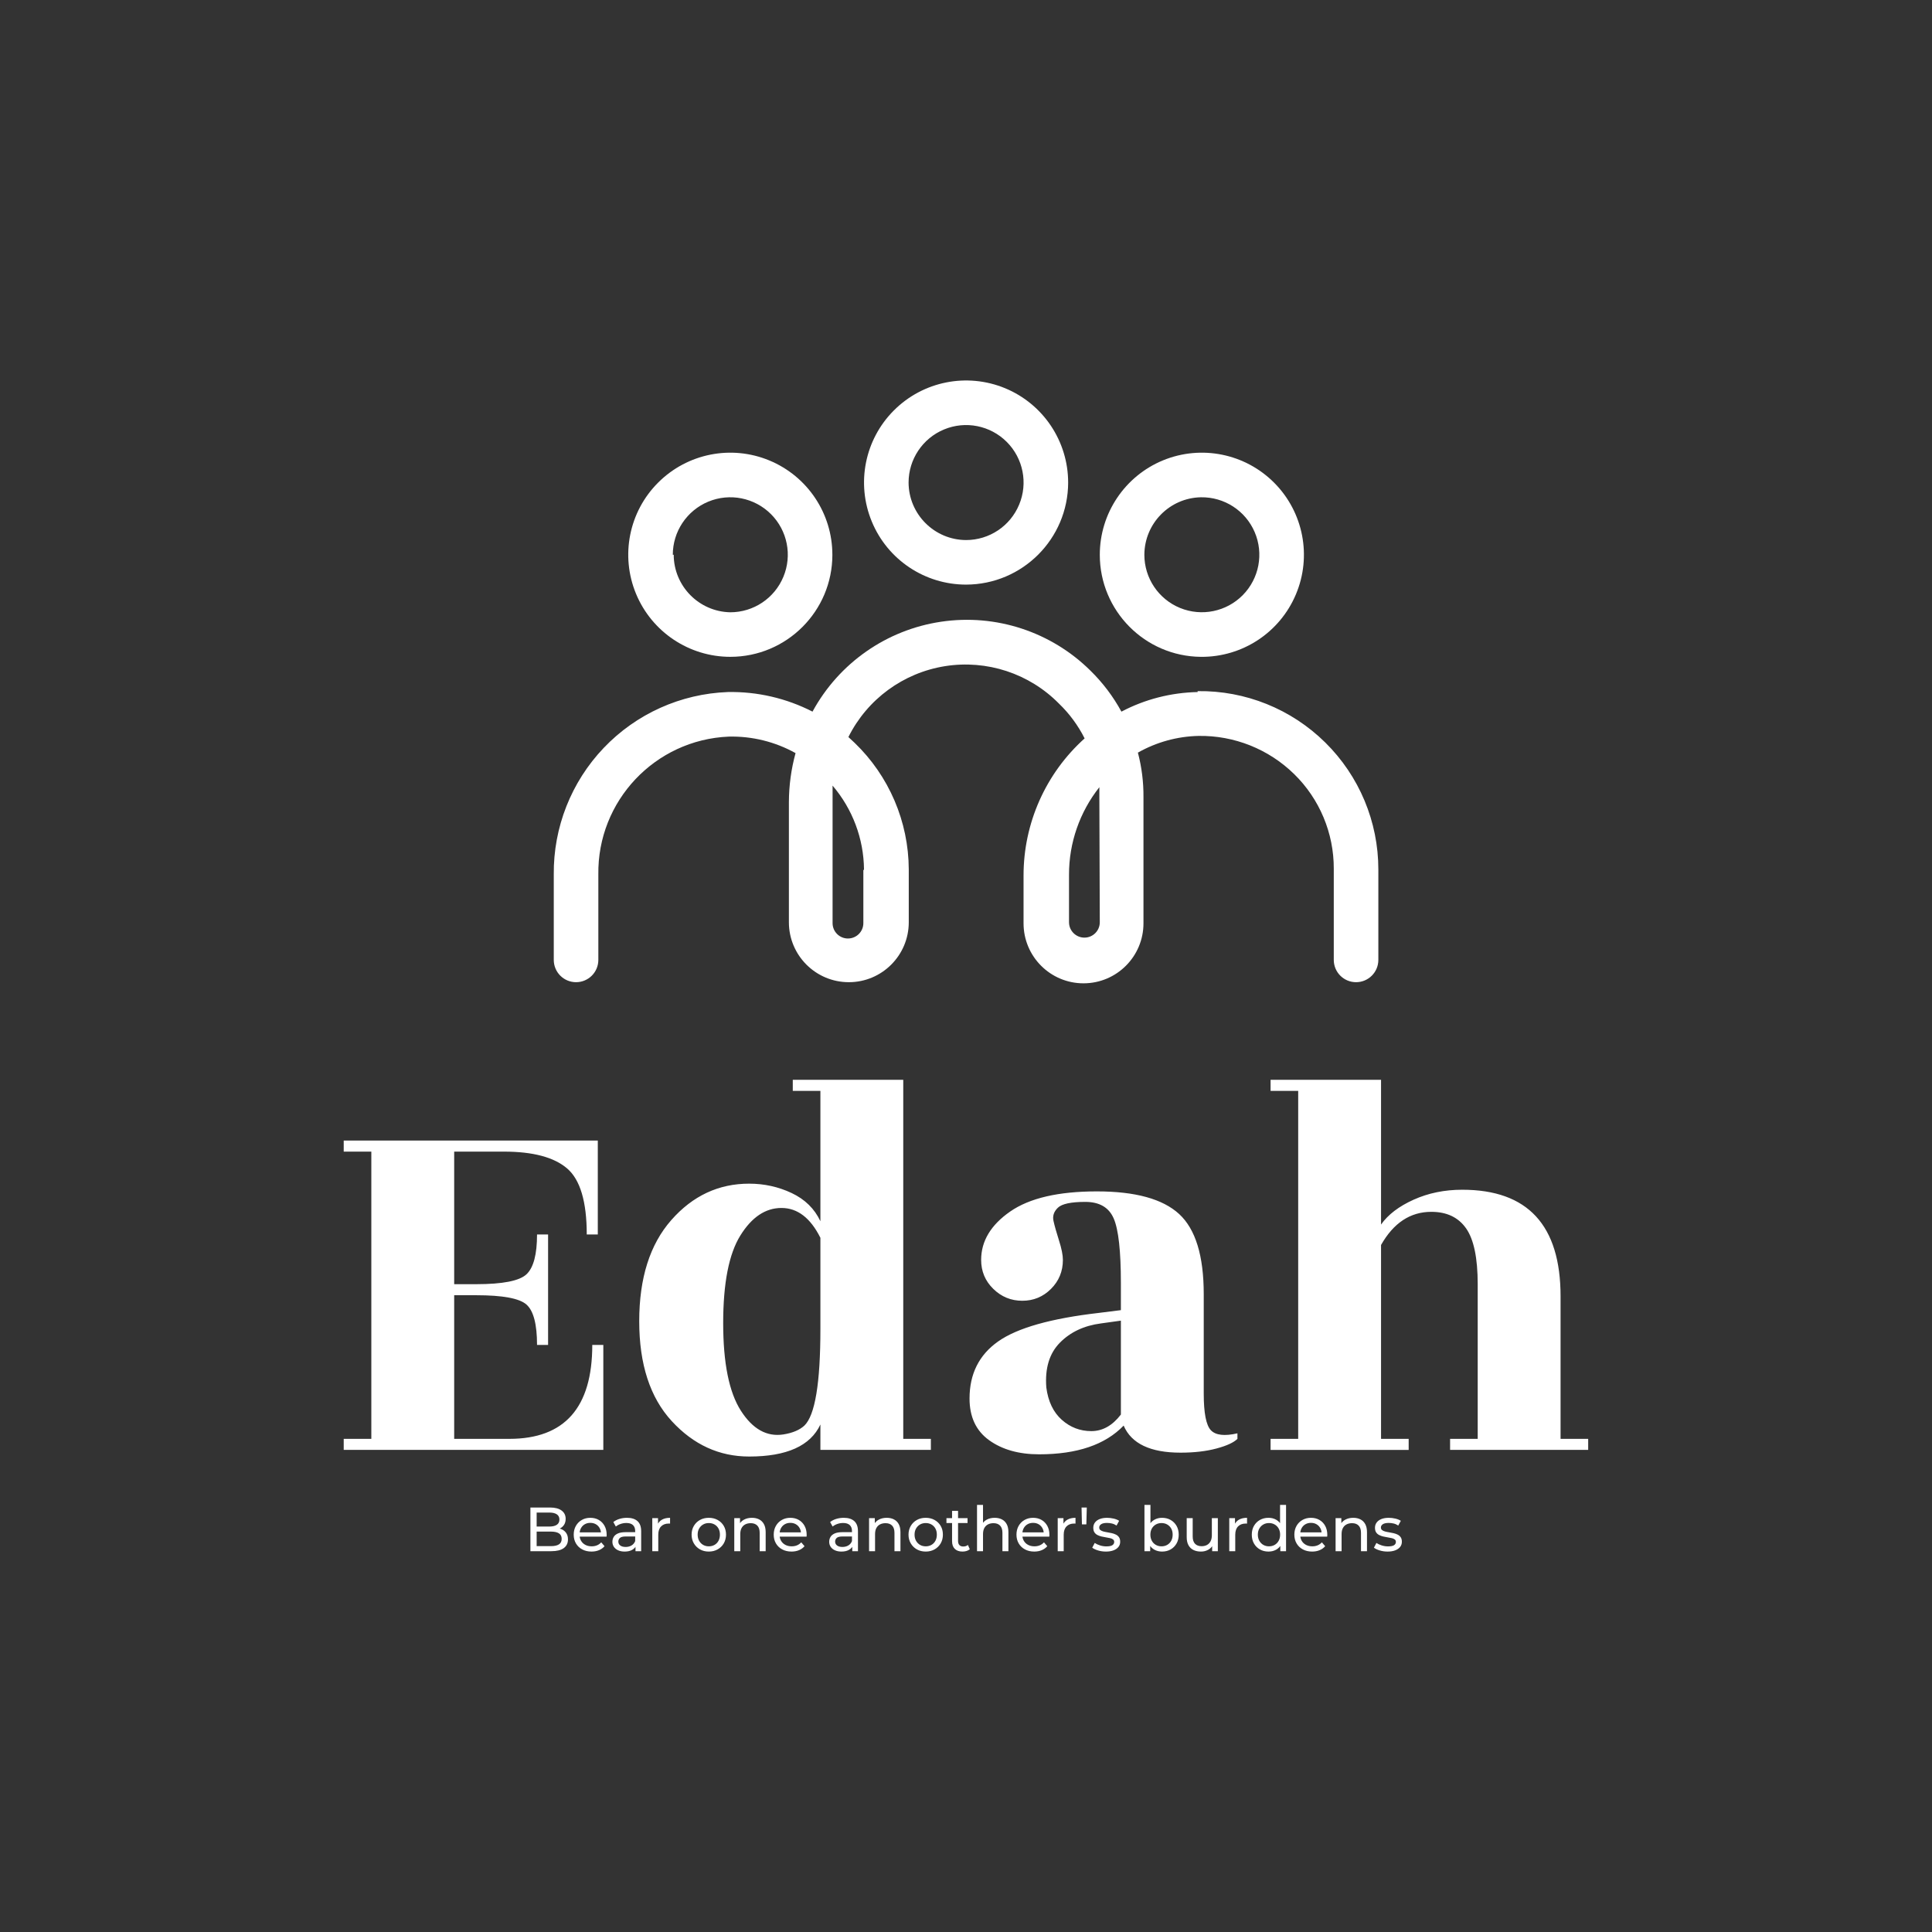 <svg xmlns="http://www.w3.org/2000/svg" xmlns:xlink="http://www.w3.org/1999/xlink" width="400" height="400" viewBox="0 0 400 400">
<rect x="0" y="0" width="400" height="400" fill="#333333" stroke="none"/>
<rect data-name="background" width="100%" height="100%" fill="none"/><g data-name="icon" fill="#FFFFFF" data="id:7171836" transform="translate(84.666,25.715) scale(2.307)">
  
 <path d="m59.16 32.16c0-3.703-2.231-7.047-5.656-8.465-3.422-1.414-7.359-0.633-9.98 1.988-2.621 2.617-3.402 6.559-1.984 9.98 1.414 3.426 4.758 5.656 8.461 5.656 5.055-0.012 9.148-4.106 9.16-9.16zm-14.32 0c0-2.086 1.258-3.969 3.184-4.766 1.93-0.801 4.148-0.359 5.625 1.117 1.477 1.477 1.918 3.695 1.117 5.621-0.797 1.93-2.68 3.188-4.766 3.188-2.844-0.012-5.148-2.316-5.16-5.16z"/>
 <path d="m71.078 47.801c3.715 0.031 7.078-2.18 8.52-5.602 1.445-3.418 0.68-7.371-1.934-10.008-2.613-2.637-6.559-3.434-9.992-2.023-3.43 1.414-5.672 4.762-5.672 8.473 0 5.027 4.051 9.117 9.078 9.16zm0-14.32c2.098-0.031 4 1.203 4.824 3.129 0.824 1.926 0.402 4.156-1.066 5.648-1.469 1.492-3.695 1.949-5.633 1.156-1.938-0.793-3.203-2.68-3.203-4.773 0.012-2.816 2.266-5.106 5.078-5.16z"/>
 <path d="m38 38.641c0-3.707-2.231-7.047-5.656-8.465-3.422-1.418-7.359-0.633-9.98 1.988-2.621 2.617-3.402 6.559-1.984 9.98 1.418 3.422 4.758 5.656 8.461 5.656 5.059 0 9.16-4.102 9.16-9.16zm-14.32 0c0-2.086 1.258-3.969 3.188-4.769 1.926-0.797 4.144-0.355 5.621 1.121 1.477 1.477 1.918 3.695 1.117 5.621-0.797 1.93-2.68 3.188-4.766 3.188-2.812-0.055-5.07-2.348-5.078-5.16z"/>
 <path d="m70.781 50.961c-2.387 0.047-4.731 0.648-6.84 1.758-0.738-1.359-1.676-2.598-2.781-3.68-3.523-3.488-8.484-5.117-13.391-4.391-4.906 0.723-9.184 3.715-11.551 8.07-2.348-1.203-4.961-1.809-7.598-1.758-4.227 0.156-8.223 1.953-11.141 5.016-2.918 3.059-4.523 7.137-4.481 11.363v7.66c0 1.105 0.895 2 2 2s2-0.895 2-2v-7.66c-0.094-6.613 5.094-12.098 11.699-12.379 2.098-0.051 4.168 0.461 6 1.48-0.395 1.438-0.594 2.926-0.598 4.418v10.762c0 2.969 2.406 5.379 5.379 5.379 2.973 0 5.379-2.41 5.379-5.379v-4.742c-0.016-4.285-1.77-8.387-4.859-11.359l-0.559-0.52c1.695-3.398 4.926-5.766 8.676-6.363 3.75-0.594 7.559 0.656 10.223 3.363 0.938 0.902 1.715 1.957 2.301 3.121-3.496 3.141-5.488 7.621-5.481 12.32v4.281-0.004c0 2.973 2.41 5.383 5.379 5.383 2.973 0 5.383-2.41 5.383-5.383v-11.32c0.012-1.348-0.156-2.695-0.5-4 1.66-0.941 3.527-1.457 5.438-1.5 3.203-0.051 6.293 1.184 8.582 3.422 2.285 2.234 3.57 5.301 3.559 8.5v8.18c0 1.105 0.895 2 2 2s2-0.895 2-2v-8.121c0-4.281-1.715-8.383-4.766-11.391-3.047-3.008-7.172-4.668-11.453-4.609zm-30 16v4.738c0 0.762-0.617 1.379-1.383 1.379-0.762 0-1.379-0.617-1.379-1.379v-10.84-1.5c1.793 2.098 2.793 4.762 2.82 7.519zm21.219 4.66c0 0.762-0.617 1.379-1.379 1.379-0.762 0-1.383-0.617-1.383-1.379v-4.281c-0.004-2.844 0.957-5.609 2.723-7.84v0.898z"/>

  </g><g data-name="business_name" fill="#FFFFFF" data="id:281" transform="translate(66.588,162.954) scale(2.859)"><path d="M13.6,47.2q6,0,6-6.8l0.8,0l0,7.6l-18.8,0l0-0.8l2,0l0-20.8l-2,0l0-0.8l18.4,0l0,6.8l-0.8,0q0-3.56-1.42-4.78t-4.58-1.22l-3.6,0l0,9.6l1.6,0q2.88,0,3.64-0.72t0.76-2.88l0.8,0l0,8l-0.8,0q0-2.24-0.76-2.92t-3.64-0.68l-1.6,0l0,10.4l4,0z M30.96,48.48q-3.24,0-5.6-2.56t-2.36-7.24t2.32-7.32t5.64-2.64q1.64,0,3.08,0.68t2.08,2.04l0-9.44l-2,0l0-0.8l8,0l0,26l2,0l0,0.8l-8,0l0-1.84q-1.08,2.32-5.16,2.32z M36.12,39.24l0-6.6q-1.08-2.16-2.82-2.16t-2.98,2t-1.24,6.34t1.28,6.34t3.08,1.72q1-0.16,1.52-0.64q1.16-1.12,1.16-7z M64.8,47.9q-1.12,0.3-2.6,0.3q-3.28,0-4.12-1.96q-2,2.08-6.12,2.08q-2.2,0-3.62-1.02t-1.42-3.02q0-2.68,2.08-4.14t7.28-2.06l1.6-0.2l0-1.96q0-3.48-0.52-4.68t-2.06-1.2t-1.98,0.42t-0.32,0.96t0.4,1.42t0.28,1.4q0,1.24-0.86,2.1t-2.08,0.86t-2.1-0.86t-0.88-2.1q0-2.04,2.1-3.5t6.28-1.46t5.96,1.64t1.78,5.8l0,7.2q0,2.12,0.52,2.66t1.92,0.22l0,0.4q-0.4,0.4-1.52,0.7z M53.6,45.82q0.92,0.82,2.14,0.82t2.14-1.2l0-6.8l-1.44,0.2q-1.84,0.24-2.98,1.4t-0.98,3.24q0.2,1.52,1.12,2.34z M89.72,47.2l2,0l0,0.8l-10,0l0-0.8l2,0l0-11.2q0-2.84-0.84-4.04t-2.52-1.2q-2.28,0-3.64,2.4l0,14.04l2,0l0,0.8l-10,0l0-0.8l2,0l0-25.2l-2,0l0-0.8l8,0l0,10.48q0.76-1.08,2.36-1.8t3.52-0.72q7.12,0,7.12,7.72l0,10.32z"/></g><g data-name="slogan" fill="#FFFFFF" data="id:304" transform="translate(108.458,305.654) scale(0.323)"><path d="M4.2,48l0-28l12.56,0q4.84,0,7.44,1.94t2.6,5.3q0,2.28-1.02,3.84t-2.74,2.4t-3.72,0.84l0.72-1.2q2.4,0,4.24,0.84t2.92,2.46t1.08,4.02q0,3.6-2.7,5.58t-8.02,1.98l-13.36,0z M8.2,44.76l9.2,0q3.32,0,5.08-1.12t1.76-3.52q0-2.44-1.76-3.56t-5.08-1.12l-9.56,0l0-3.24l8.56,0q3.04,0,4.72-1.12t1.68-3.36t-1.68-3.36t-4.72-1.12l-8.2,0l0,21.52z M43.36,48.24q-3.4,0-5.98-1.4t-4-3.84t-1.42-5.6t1.38-5.6t3.8-3.82t5.46-1.38q3.08,0,5.44,1.36t3.7,3.82t1.34,5.74q0,0.24-0.02,0.56t-0.06,0.6l-18.04,0l0-2.76l16.04,0l-1.56,0.96q0.04-2.04-0.84-3.64t-2.42-2.5t-3.58-0.9q-2,0-3.56,0.9t-2.44,2.52t-0.88,3.7l0,0.64q0,2.12,0.98,3.78t2.74,2.58t4.04,0.92q1.88,0,3.42-0.64t2.7-1.92l2.12,2.48q-1.44,1.68-3.58,2.56t-4.78,0.88z M71.56,48l0-4.48l-0.2-0.84l0-7.64q0-2.44-1.42-3.78t-4.26-1.34q-1.88,0-3.68,0.62t-3.04,1.66l-1.6-2.88q1.64-1.32,3.94-2.02t4.82-0.7q4.36,0,6.72,2.12t2.36,6.48l0,12.8l-3.64,0z M64.6,48.24q-2.36,0-4.14-0.8t-2.74-2.22t-0.96-3.22q0-1.72,0.82-3.12t2.68-2.24t5.02-0.84l6.72,0l0,2.76l-6.56,0q-2.88,0-3.88,0.96t-1,2.32q0,1.56,1.24,2.5t3.44,0.94q2.16,0,3.78-0.96t2.34-2.8l0.76,2.64q-0.76,1.88-2.68,2.98t-4.84,1.1z M82.32,48l0-21.2l3.68,0l0,5.76l-0.36-1.44q0.88-2.2,2.96-3.36t5.12-1.16l0,3.72q-0.24-0.04-0.46-0.04l-0.42,0q-3.08,0-4.88,1.84t-1.8,5.32l0,10.56l-3.84,0z  M118.56,48.24q-3.2,0-5.68-1.4t-3.92-3.86t-1.44-5.58q0-3.16,1.44-5.6t3.92-3.82t5.68-1.38q3.16,0,5.66,1.38t3.92,3.8t1.42,5.62q0,3.16-1.42,5.6t-3.92,3.84t-5.66,1.4z M118.56,44.88q2.04,0,3.66-0.92t2.54-2.62t0.92-3.94q0-2.28-0.92-3.94t-2.54-2.58t-3.66-0.92t-3.64,0.92t-2.56,2.58t-0.96,3.94q0,2.24,0.96,3.94t2.56,2.62t3.64,0.92z M146.2,26.6q2.6,0,4.58,1t3.1,3.04t1.12,5.16l0,12.2l-3.84,0l0-11.76q0-3.08-1.5-4.64t-4.22-1.56q-2.04,0-3.56,0.8t-2.34,2.36t-0.82,3.88l0,10.92l-3.84,0l0-21.2l3.68,0l0,5.72l-0.6-1.52q1.04-2.08,3.2-3.24t5.04-1.16z M171.56,48.24q-3.4,0-5.98-1.4t-4-3.84t-1.42-5.6t1.38-5.6t3.8-3.82t5.46-1.38q3.08,0,5.44,1.36t3.7,3.82t1.34,5.74q0,0.24-0.02,0.56t-0.06,0.6l-18.04,0l0-2.76l16.04,0l-1.56,0.96q0.04-2.04-0.84-3.64t-2.42-2.5t-3.58-0.9q-2,0-3.56,0.9t-2.44,2.52t-0.88,3.7l0,0.64q0,2.12,0.98,3.78t2.74,2.58t4.04,0.92q1.88,0,3.42-0.64t2.7-1.92l2.12,2.48q-1.44,1.68-3.58,2.56t-4.78,0.88z  M210.52,48l0-4.48l-0.2-0.84l0-7.64q0-2.44-1.42-3.78t-4.26-1.34q-1.88,0-3.68,0.62t-3.04,1.66l-1.6-2.88q1.64-1.32,3.94-2.02t4.82-0.7q4.36,0,6.72,2.12t2.36,6.48l0,12.8l-3.64,0z M203.56,48.24q-2.36,0-4.14-0.8t-2.74-2.22t-0.96-3.22q0-1.72,0.82-3.12t2.68-2.24t5.02-0.84l6.72,0l0,2.76l-6.56,0q-2.88,0-3.88,0.96t-1,2.32q0,1.56,1.24,2.5t3.44,0.94q2.16,0,3.78-0.96t2.34-2.8l0.76,2.64q-0.76,1.88-2.68,2.98t-4.84,1.1z M232.6,26.6q2.6,0,4.58,1t3.1,3.04t1.12,5.16l0,12.2l-3.84,0l0-11.76q0-3.08-1.5-4.64t-4.22-1.56q-2.04,0-3.56,0.8t-2.34,2.36t-0.82,3.88l0,10.92l-3.84,0l0-21.2l3.68,0l0,5.72l-0.6-1.52q1.04-2.08,3.2-3.24t5.04-1.16z M257.6,48.24q-3.2,0-5.68-1.4t-3.92-3.86t-1.44-5.58q0-3.16,1.44-5.6t3.92-3.82t5.68-1.38q3.16,0,5.66,1.38t3.92,3.8t1.42,5.62q0,3.16-1.42,5.6t-3.92,3.84t-5.66,1.4z M257.6,44.88q2.04,0,3.66-0.92t2.54-2.62t0.92-3.94q0-2.28-0.92-3.94t-2.54-2.58t-3.66-0.92t-3.64,0.92t-2.56,2.58t-0.96,3.94q0,2.24,0.96,3.94t2.56,2.62t3.64,0.92z M281.2,48.24q-3.2,0-4.96-1.72t-1.76-4.92l0-19.44l3.84,0l0,19.28q0,1.72,0.86,2.64t2.46,0.92q1.8,0,3-1l1.2,2.76q-0.88,0.76-2.1,1.12t-2.54,0.36z M270.88,29.96l0-3.16l13.52,0l0,3.16l-13.52,0z M301.8,26.6q2.6,0,4.58,1t3.1,3.04t1.12,5.16l0,12.2l-3.84,0l0-11.76q0-3.08-1.5-4.64t-4.22-1.56q-2.04,0-3.56,0.8t-2.34,2.36t-0.82,3.88l0,10.92l-3.84,0l0-29.68l3.84,0l0,14.2l-0.76-1.52q1.04-2.08,3.2-3.24t5.04-1.16z M327.16,48.24q-3.4,0-5.98-1.4t-4-3.84t-1.42-5.6t1.38-5.6t3.8-3.82t5.46-1.38q3.08,0,5.44,1.36t3.7,3.82t1.34,5.74q0,0.24-0.02,0.56t-0.06,0.6l-18.04,0l0-2.76l16.04,0l-1.56,0.96q0.04-2.04-0.84-3.64t-2.42-2.5t-3.58-0.9q-2,0-3.56,0.9t-2.44,2.52t-0.88,3.7l0,0.64q0,2.12,0.98,3.78t2.74,2.58t4.04,0.92q1.88,0,3.42-0.64t2.7-1.92l2.12,2.48q-1.44,1.68-3.58,2.56t-4.78,0.88z M342.2,48l0-21.2l3.68,0l0,5.76l-0.36-1.44q0.88-2.2,2.96-3.36t5.12-1.16l0,3.72q-0.24-0.04-0.46-0.04l-0.42,0q-3.08,0-4.88,1.84t-1.8,5.32l0,10.56l-3.84,0z M357.72,30.8l-0.24-10.8l3.36,0l-0.28,10.8l-2.84,0z M373.08,48.24q-2.64,0-5.02-0.72t-3.74-1.76l1.6-3.04q1.36,0.92,3.36,1.56t4.08,0.64q2.68,0,3.86-0.76t1.18-2.12q0-1-0.72-1.56t-1.9-0.84t-2.62-0.5t-2.88-0.56t-2.64-0.96t-1.92-1.72t-0.72-2.94q0-1.92,1.08-3.36t3.06-2.22t4.7-0.78q2.08,0,4.22,0.5t3.5,1.42l-1.64,3.04q-1.44-0.96-3-1.32t-3.12-0.36q-2.52,0-3.76,0.82t-1.24,2.1q0,1.08,0.74,1.66t1.92,0.9t2.62,0.54t2.88,0.56t2.62,0.94t1.92,1.68t0.74,2.88q0,1.92-1.12,3.32t-3.16,2.18t-4.88,0.78z  M409.04,48.24q-2.72,0-4.9-1.22t-3.44-3.62t-1.26-6t1.3-6t3.48-3.6t4.82-1.2q3.12,0,5.52,1.36t3.8,3.78t1.4,5.66t-1.4,5.68t-3.8,3.8t-5.52,1.36z M397.8,48l0-29.68l3.84,0l0,14.12l-0.4,4.92l0.24,4.92l0,5.72l-3.68,0z M408.72,44.88q2.04,0,3.66-0.92t2.56-2.62t0.94-3.94q0-2.28-0.94-3.94t-2.56-2.58t-3.66-0.92q-2,0-3.62,0.92t-2.56,2.58t-0.94,3.94q0,2.24,0.94,3.94t2.56,2.62t3.62,0.92z M434,48.24q-2.72,0-4.78-1t-3.2-3.06t-1.14-5.18l0-12.2l3.84,0l0,11.76q0,3.12,1.5,4.68t4.22,1.56q2,0,3.48-0.82t2.28-2.4t0.8-3.82l0-10.96l3.84,0l0,21.2l-3.64,0l0-5.72l0.6,1.52q-1.04,2.12-3.12,3.28t-4.68,1.16z M452.16,48l0-21.2l3.68,0l0,5.76l-0.36-1.44q0.88-2.2,2.96-3.36t5.12-1.16l0,3.72q-0.24-0.04-0.46-0.04l-0.42,0q-3.08,0-4.88,1.84t-1.8,5.32l0,10.56l-3.84,0z M477.32,48.24q-3.08,0-5.5-1.36t-3.82-3.8t-1.4-5.68t1.4-5.66t3.82-3.78t5.5-1.36q2.68,0,4.84,1.2t3.46,3.6t1.3,6t-1.26,6t-3.42,3.62t-4.92,1.22z M477.64,44.88q2,0,3.62-0.92t2.56-2.62t0.94-3.94q0-2.28-0.94-3.94t-2.56-2.58t-3.62-0.92q-2.04,0-3.64,0.92t-2.56,2.58t-0.96,3.94q0,2.24,0.96,3.94t2.56,2.62t3.64,0.92z M484.88,48l0-5.72l0.24-4.92l-0.4-4.92l0-14.12l3.84,0l0,29.68l-3.68,0z M505.28,48.24q-3.4,0-5.98-1.4t-4-3.84t-1.42-5.6t1.38-5.6t3.8-3.82t5.46-1.38q3.08,0,5.44,1.36t3.7,3.82t1.34,5.74q0,0.24-0.02,0.56t-0.06,0.6l-18.04,0l0-2.76l16.04,0l-1.56,0.96q0.04-2.04-0.84-3.64t-2.42-2.5t-3.58-0.9q-2,0-3.56,0.9t-2.44,2.52t-0.88,3.7l0,0.64q0,2.12,0.98,3.78t2.74,2.58t4.04,0.92q1.88,0,3.42-0.64t2.7-1.92l2.12,2.48q-1.44,1.68-3.58,2.56t-4.78,0.88z M531.64,26.6q2.6,0,4.58,1t3.1,3.04t1.12,5.16l0,12.2l-3.84,0l0-11.76q0-3.08-1.5-4.64t-4.22-1.56q-2.04,0-3.56,0.8t-2.34,2.36t-0.82,3.88l0,10.92l-3.84,0l0-21.2l3.68,0l0,5.72l-0.6-1.52q1.04-2.08,3.2-3.24t5.04-1.16z M553.64,48.24q-2.64,0-5.02-0.72t-3.74-1.76l1.6-3.04q1.36,0.92,3.36,1.56t4.08,0.64q2.68,0,3.86-0.76t1.18-2.12q0-1-0.72-1.56t-1.9-0.84t-2.62-0.5t-2.88-0.56t-2.64-0.96t-1.92-1.72t-0.72-2.94q0-1.92,1.08-3.36t3.06-2.22t4.7-0.78q2.08,0,4.22,0.5t3.5,1.42l-1.64,3.04q-1.44-0.96-3-1.32t-3.12-0.36q-2.52,0-3.76,0.82t-1.24,2.1q0,1.08,0.74,1.66t1.92,0.9t2.62,0.54t2.88,0.56t2.62,0.94t1.92,1.68t0.74,2.88q0,1.92-1.12,3.32t-3.16,2.18t-4.88,0.78z"/></g></svg>